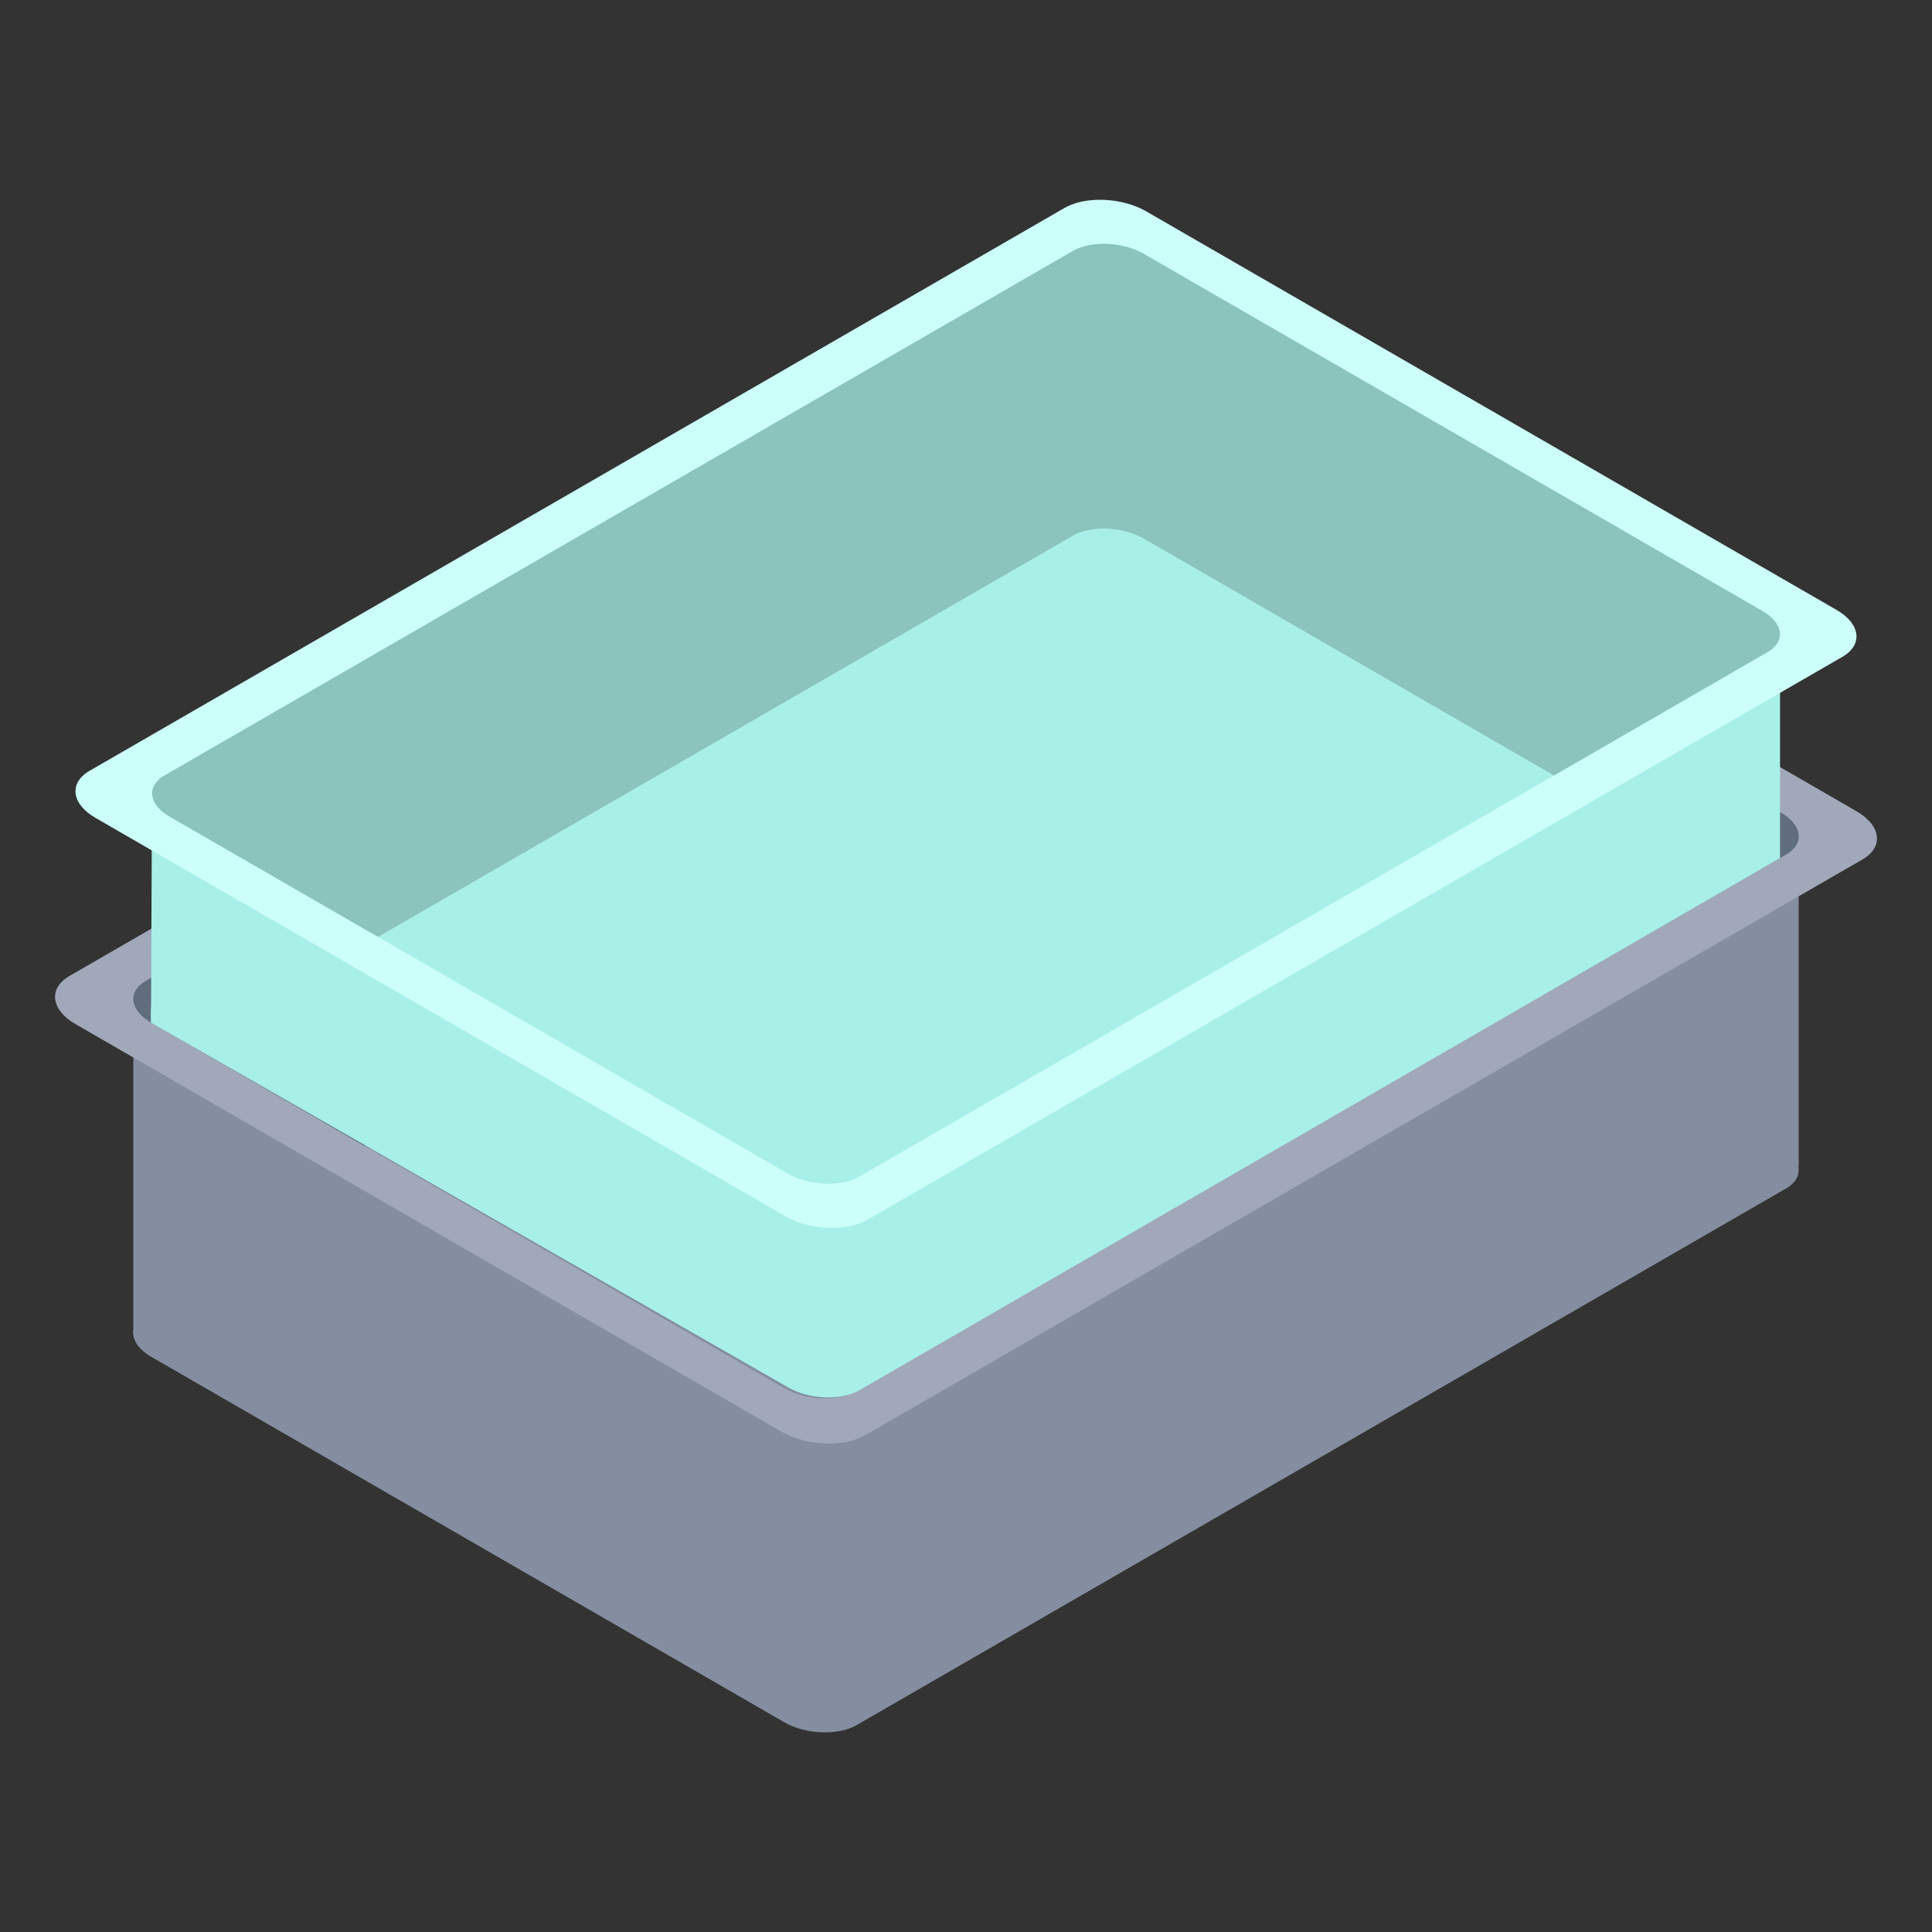 <?xml version="1.0" encoding="utf-8"?>
<!-- Generator: Adobe Illustrator 25.3.1, SVG Export Plug-In . SVG Version: 6.00 Build 0)  -->
<svg version="1.1" id="圖層_1" xmlns="http://www.w3.org/2000/svg" xmlns:xlink="http://www.w3.org/1999/xlink" x="0px" y="0px"
	 viewBox="0 0 240 240" style="enable-background:new 0 0 240 240;" xml:space="preserve">
<rect x="0" y="0" width="240" height="240" fill="#333333" stroke="none"/>
<style type="text/css">
	.st0{fill:#848EA0;}
	.st1{fill:#A0A8BA;}
	.st2{fill:#606D7C;}
	.st3{fill:#A8EFE7;}
	.st4{fill:#CCFFF9;}
	.st5{fill:#8AC4BD;}
</style>
<g>
	<g>
		<path class="st0" d="M221.88,147.63l-115.47,66.67c-2.31,1.33-6.35,1.17-9.01-0.37l-78.64-45.4c-2.67-1.54-2.96-3.87-0.65-5.2
			l115.47-66.67c2.31-1.33,6.35-1.17,9.01,0.37l78.64,45.4C223.9,143.96,224.19,146.29,221.88,147.63z"/>
		<polygon class="st0" points="223.44,110.44 16.56,124 16.56,165.62 223.44,144.95 		"/>
		<path class="st1" d="M231.37,106.76l-123.9,71.53c-2.66,1.53-7.3,1.34-10.37-0.43L9.38,127.22c-3.07-1.77-3.4-4.45-0.74-5.99
			l123.9-71.53c2.66-1.53,7.3-1.34,10.37,0.43l87.72,50.65C233.69,102.55,234.03,105.23,231.37,106.76z"/>
		<g>
			<path class="st2" d="M142.6,91.76l52.11,30.08l27.18-15.69c2.31-1.33,2.02-3.66-0.65-5.2l-78.64-45.4
				c-2.67-1.54-6.7-1.71-9.01-0.37L18.12,121.84c-2.31,1.33-2.02,3.66,0.65,5.2l26.53,15.32l88.29-50.97
				C135.9,90.06,139.93,90.22,142.6,91.76z"/>
			<path class="st0" d="M106.41,172.82l88.29-50.97L142.6,91.76c-2.67-1.54-6.7-1.71-9.01-0.37L45.3,142.36l52.11,30.08
				C100.07,173.99,104.1,174.15,106.41,172.82z"/>
		</g>
	</g>
	<g>
		<path class="st3" d="M221.12,106.6l-114.4,66.12c-2.26,1.3-6.2,1.14-8.81-0.37l-79.15-45.3c0.12-0.74-0.61-2.86,1.64-4.16
			l112.87-65.17c2.26-1.3,6.2-1.14,8.81,0.37l76.87,44.38C221.57,103.97,220.17,105.05,221.12,106.6z"/>
		<polygon class="st3" points="221.12,85.2 18.88,98.45 18.76,127.04 221.12,106.6 		"/>
		<path class="st4" d="M228.86,81.6l-121.11,69.93c-2.6,1.5-7.14,1.31-10.14-0.42L11.86,101.6c-3-1.73-3.33-4.35-0.73-5.85
			l121.11-69.92c2.6-1.5,7.14-1.31,10.14,0.42l85.75,49.51C231.14,77.48,231.46,80.1,228.86,81.6z"/>
		<g>
			<path class="st5" d="M142.09,66.94l50.93,29.41L219.59,81c2.26-1.3,1.97-3.58-0.63-5.09l-76.87-44.38
				c-2.61-1.51-6.55-1.67-8.81-0.36L20.41,96.34c-2.26,1.3-1.97,3.58,0.63,5.09l25.94,14.97l86.3-49.83
				C135.54,65.27,139.48,65.43,142.09,66.94z"/>
			<path class="st3" d="M106.72,146.17l86.3-49.83l-50.93-29.41c-2.61-1.51-6.55-1.67-8.81-0.36l-86.3,49.83l50.93,29.41
				C100.52,147.31,104.46,147.48,106.72,146.17z"/>
		</g>
	</g>
</g>
</svg>
